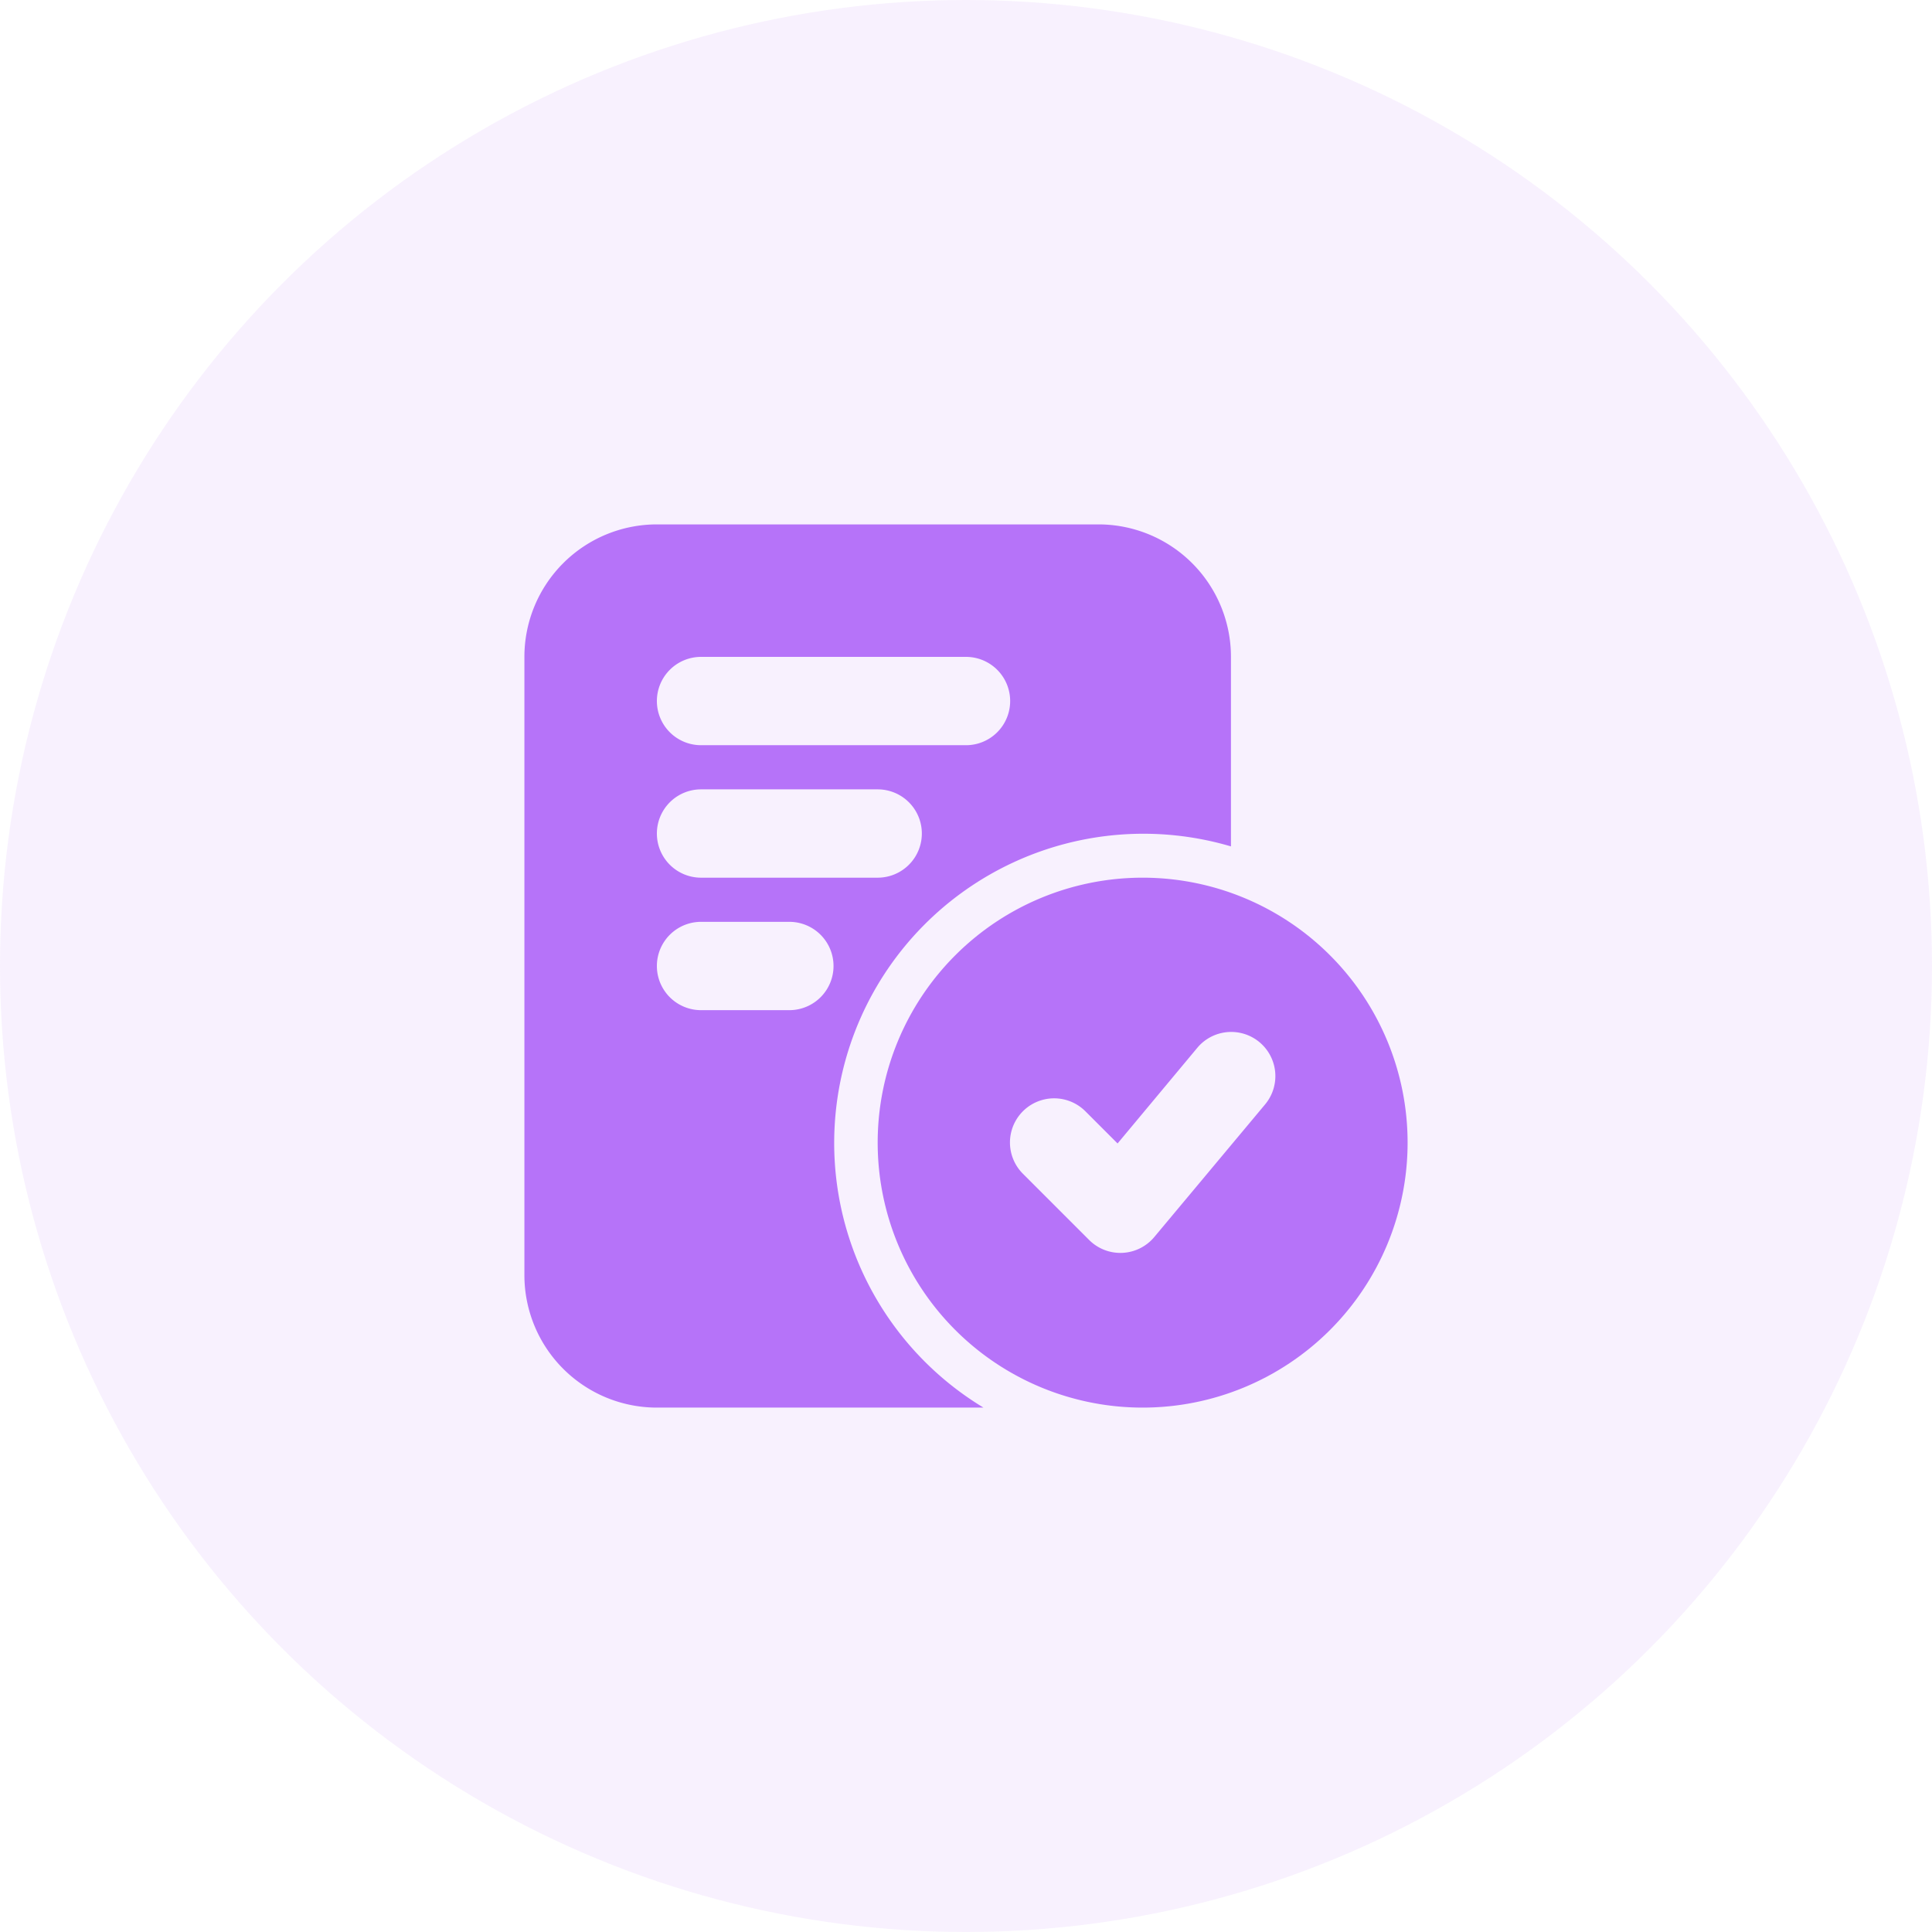 <svg id="icon" xmlns="http://www.w3.org/2000/svg" width="42" height="42" viewBox="0 0 42 42">
  <circle id="box" cx="21" cy="21" r="21" fill="rgba(182,115,249,0.1)"/>
  <g id="icon-2" data-name="icon" transform="translate(9 9)">
    <g id="approve" transform="translate(2.4 2.4)">
      <path id="패스_19" data-name="패스 19" d="M4.88,2A2.88,2.88,0,0,0,2,4.88V18.32A2.88,2.88,0,0,0,4.88,21.2h7.1A6.722,6.722,0,0,1,17.36,9V4.88A2.88,2.88,0,0,0,14.48,2Zm0,3.84a.96.96,0,0,1,.96-.96H11.6a.96.96,0,0,1,0,1.92H5.84A.96.96,0,0,1,4.88,5.84Zm.96,4.8a.96.96,0,1,0,0,1.92H7.76a.96.96,0,1,0,0-1.92ZM4.88,8.72a.96.96,0,0,1,.96-.96H9.68a.96.96,0,1,1,0,1.92H5.84A.96.96,0,0,1,4.88,8.72Z" transform="translate(-2 -2)" fill="#b673f9" fill-rule="evenodd"/>
      <path id="패스_20" data-name="패스 20" d="M15.76,10a5.76,5.76,0,1,0,5.76,5.76A5.76,5.76,0,0,0,15.76,10Zm2.657,4.935a.96.96,0,1,0-1.475-1.229l-1.727,2.072-.7-.7a.96.96,0,0,0-1.358,1.358l1.44,1.44a.96.96,0,0,0,1.416-.064Z" transform="translate(-2.32 -2.32)" fill="#b673f9" fill-rule="evenodd"/>
    </g>
    <rect id="영역" width="24" height="24" fill="#b673f9" opacity="0"/>
  </g>
</svg>
